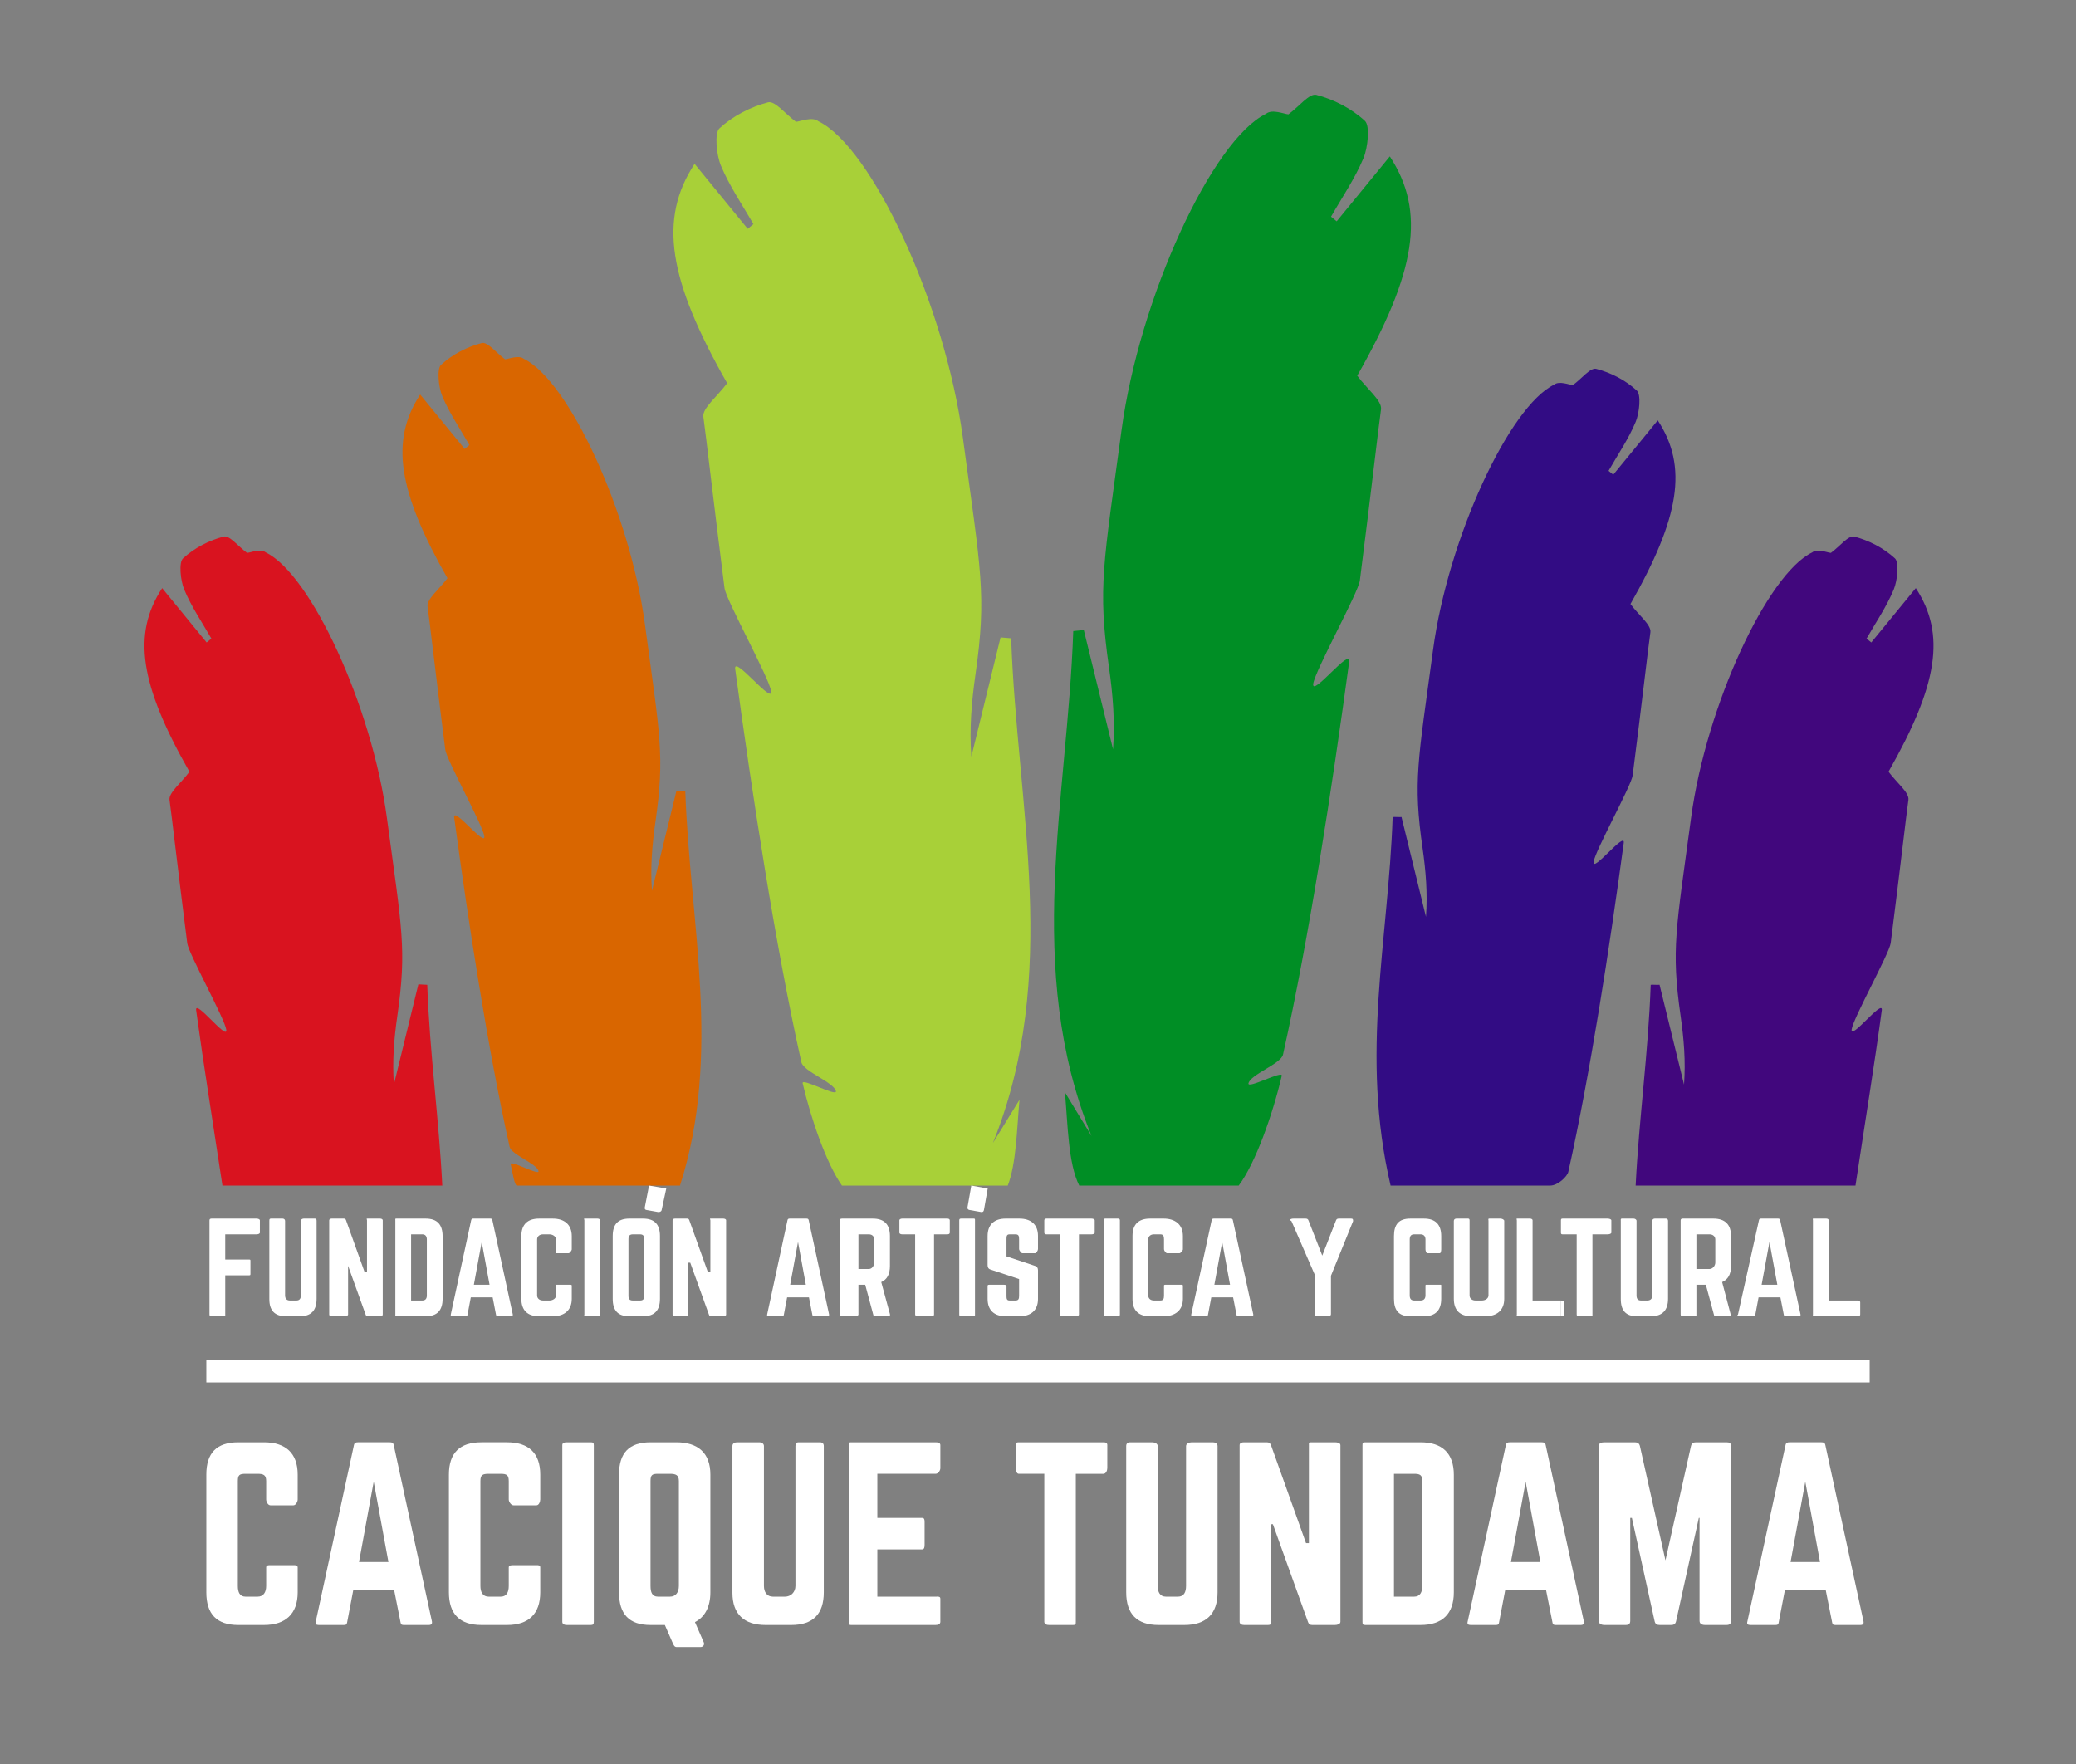 <?xml version="1.0" encoding="utf-8"?>
<!-- Generator: Adobe Illustrator 16.0.0, SVG Export Plug-In . SVG Version: 6.00 Build 0)  -->
<!DOCTYPE svg PUBLIC "-//W3C//DTD SVG 1.1//EN" "http://www.w3.org/Graphics/SVG/1.1/DTD/svg11.dtd">
<svg version="1.1" id="Layer_1" xmlns="http://www.w3.org/2000/svg" xmlns:xlink="http://www.w3.org/1999/xlink" x="0px" y="0px"
	 width="659px" height="560px" viewBox="0 0 659 560" enable-background="new 0 0 659 560" xml:space="preserve">
<rect x="0" y="0" width="659" height="560" fill="#808080" stroke="none"/>
<g>
	<path fill="#A8D038" d="M323.622,349.072c-2.817,4.527-5.631,9.185-8.439,13.72c21.539-53.299,7.62-106.924,5.799-160.197
		c-1.126-0.099-2.24-0.177-3.367-0.282c-3.086,12.619-6.179,25.249-9.272,37.863c-0.659-8.921,0.078-17.492,1.293-25.993
		c3.642-25.423,1.737-32.784-3.976-75.18c-5.709-42.412-28.891-92.267-45.899-100.538c-1.919-1.565-5.838,0.109-7.089,0.192
		c-3.478-2.554-6.654-6.759-8.884-6.176c-5.464,1.433-11.063,4.254-15.405,8.252c-1.634,1.509-0.965,8.399,0.457,11.829
		c2.751,6.567,6.8,12.42,10.314,18.577c-0.609,0.488-1.207,0.985-1.805,1.482c-5.586-6.838-11.177-13.665-16.863-20.616
		c-11.524,17.581-8.309,36.831,10.336,69.621c-3.079,4.179-7.939,7.94-7.548,10.682c0.847,5.92,3.189,26.712,6.714,54.335
		c0.509,3.889,14.265,28.634,14.807,32.775c0.584,4.423-12.047-11.736-11.42-7.079c5.415,39.929,12.643,87.313,21.014,124.813
		c0.659,2.951,10.314,6.353,10.961,9.171c0.452,1.977-11.003-4.39-10.557-2.491c2.612,11.238,7.567,25.51,12.469,32.461h52.636
		C322.613,369.342,322.773,358.475,323.622,349.072"/>
	<path fill="#D96600" d="M217.538,251.132c-0.94-0.082-1.876-0.048-2.809-0.131c-2.593,10.553-5.177,21.187-7.771,31.737
		c-0.557-7.454,0.068-14.617,1.082-21.732c3.045-21.301,1.463-27.427-3.329-62.948c-4.782-35.503-24.198-77.246-38.433-84.169
		c-1.606-1.316-4.896,0.094-5.942,0.162c-2.906-2.148-5.567-5.665-7.439-5.168c-4.575,1.2-9.258,3.562-12.893,6.917
		c-1.371,1.264-0.814,7.029,0.379,9.899c2.3,5.502,5.694,10.4,8.628,15.557c-0.509,0.406-1.002,0.82-1.502,1.237
		c-4.677-5.724-9.356-11.442-14.125-17.264c-9.642,14.722-6.949,30.846,8.657,58.292c-2.573,3.501-6.646,6.646-6.319,8.951
		c0.714,4.954,2.684,22.372,5.628,45.482c0.418,3.271,11.94,23.993,12.394,27.461c0.489,3.704-10.084-9.826-9.565-5.922
		c4.534,33.426,10.59,73.11,17.601,104.514c0.551,2.472,8.634,5.31,9.167,7.669c0.393,1.66-9.201-3.719-8.835-2.132
		c0.537,2.333,1.214,6.749,1.964,6.749h51.776C229.229,334.587,218.968,292.823,217.538,251.132"/>
	<path fill="#D9131F" d="M135.627,312.573c-0.937-0.091-1.877-0.058-2.818-0.15c-2.583,10.572-5.172,21.187-7.763,31.765
		c-0.555-7.481,0.061-14.645,1.083-21.748c3.045-21.301,1.459-27.426-3.323-62.945c-4.791-35.505-24.198-77.259-38.44-84.165
		c-1.604-1.317-4.894,0.087-5.941,0.154c-2.9-2.144-5.561-5.665-7.432-5.175c-4.581,1.199-9.266,3.573-12.901,6.923
		c-1.371,1.263-0.813,7.034,0.387,9.889c2.302,5.51,5.685,10.41,8.621,15.567c-0.502,0.41-1,0.824-1.503,1.23
		c-4.677-5.712-9.346-11.437-14.118-17.248c-9.647,14.713-6.956,30.833,8.657,58.284c-2.579,3.513-6.646,6.646-6.319,8.955
		c0.707,4.957,2.677,22.368,5.623,45.482c0.418,3.268,11.94,23.979,12.397,27.455c0.491,3.709-10.097-10.08-9.57-6.176
		c2.394,17.596,5.199,34.771,8.349,55.622h69.785C139.386,355.443,136.357,333.839,135.627,312.573"/>
	<path fill="#41077D" d="M597.346,320.671c0.523-3.907-10.05,9.761-9.563,6.048c0.452-3.476,11.986-24.121,12.396-27.393
		c2.952-23.117,4.916-40.499,5.619-45.444c0.335-2.314-3.728-5.439-6.308-8.948c15.608-27.446,18.302-43.555,8.653-58.273
		c-4.77,5.82-9.45,11.533-14.127,17.25c-0.5-0.406-1.005-0.813-1.501-1.223c2.935-5.157,6.323-10.057,8.621-15.564
		c1.195-2.858,1.752-8.634,0.396-9.892c-3.646-3.351-8.335-5.724-12.9-6.923c-1.877-0.49-4.532,3.042-7.444,5.175
		c-1.054-0.061-4.332-1.467-5.938-0.151c-14.244,6.91-33.651,48.674-38.433,84.177c-4.781,35.514-6.375,41.667-3.329,62.953
		c1.017,7.131,1.64,14.314,1.083,21.776c-2.583-10.554-5.172-21.126-7.771-31.683c-0.939,0.088-1.876-0.074-2.806,0.018
		c-0.736,21.266-3.754,42.869-4.78,63.72h69.782C592.146,355.443,594.965,338.266,597.346,320.671"/>
	<path fill="#320C84" d="M497.839,371.943c7.011-31.402,13.063-70.951,17.596-104.394c0.526-3.893-10.052,9.689-9.562,5.996
		c0.455-3.475,11.979-24.158,12.389-27.416c2.956-23.132,4.925-40.524,5.637-45.478c0.314-2.306-3.752-5.439-6.328-8.939
		c15.616-27.451,18.311-43.575,8.658-58.292c-4.77,5.826-9.444,11.543-14.127,17.257c-0.497-0.406-0.992-0.817-1.489-1.238
		c2.935-5.142,6.317-10.046,8.62-15.557c1.199-2.866,1.75-8.636,0.378-9.896c-3.628-3.355-8.316-5.721-12.896-6.913
		c-1.865-0.488-4.528,3.028-7.428,5.168c-1.05-0.06-4.338-1.466-5.942-0.15c-14.245,6.917-33.652,48.667-38.443,84.18
		c-4.788,35.502-6.373,41.664-3.319,62.957c1.016,7.115,1.633,14.306,1.076,21.777c-2.587-10.57-5.174-21.127-7.767-31.688
		c-0.929,0.083-1.876-0.076-2.81,0.007c-1.331,38.959-10.396,75.263-0.654,116.969h50.634
		C494.544,376.293,497.515,373.402,497.839,371.943"/>
	<path fill="#008E25" d="M406.874,341.455c0.448-1.891-11.002,4.354-10.559,2.377c0.646-2.809,10.303-6.163,10.961-9.109
		c8.372-37.498,15.601-84.861,21.021-124.776c0.624-4.656-12.011,11.518-11.428,7.093c0.549-4.156,14.305-28.882,14.802-32.775
		c3.528-27.623,5.875-48.415,6.717-54.32c0.392-2.757-4.468-6.51-7.545-10.697c18.643-32.779,21.854-52.026,10.336-69.606
		c-5.687,6.951-11.274,13.777-16.866,20.608c-0.598-0.488-1.195-0.985-1.789-1.482c3.504-6.149,7.544-12.002,10.297-18.569
		c1.426-3.43,2.096-10.321,0.459-11.829c-4.346-4.005-9.938-6.83-15.402-8.252c-2.23-0.586-5.404,3.619-8.884,6.176
		c-1.253-0.079-5.165-1.765-7.09-0.192c-17.012,8.259-40.185,58.129-45.898,100.526c-5.721,42.409-7.612,49.761-3.976,75.191
		c1.215,8.5,1.955,17.084,1.29,26.006c-3.087-12.613-6.188-25.228-9.278-37.847c-1.113,0.109-2.234,0.211-3.347,0.32
		c-1.832,53.275-15.758,106.948,5.788,160.251c-2.813-4.531-5.623-9.313-8.43-13.841c0.914,10.271,1.023,22.632,4.543,29.583h50.612
		C398.482,369.342,404.045,353.626,406.874,341.455"/>
	<path fill="#FFFFFF" d="M558.355,387.29l-6.646,29.915c-0.029,0.104-0.209,0.176-0.209,0.256v0.017c0,0.245,0.574,0.301,0.9,0.301
		h4.156c0.352,0,0.551-0.078,0.631-0.424l1.049-5.576h6.928l1.092,5.576c0.078,0.346,0.262,0.424,0.625,0.424h4.117
		c0.471,0,0.625-0.195,0.545-0.628l-6.461-29.878c-0.068-0.385-0.314-0.494-0.658-0.494h-5.412
		C558.656,386.777,558.426,386.905,558.355,387.29z M561.695,394.195l2.498,13.582h-4.988L561.695,394.195z"/>
	<path fill="#FFFFFF" d="M575.5,387.312v29.937c0,0.413-0.221,0.529,0.168,0.529h13.936c0.43,0,0.896-0.12,0.896-0.549v-3.9
		c0-0.376-0.467-0.551-0.896-0.551H580.5V387.33c0-0.384-0.357-0.553-0.783-0.553h-4.047
		C575.279,386.777,575.5,386.939,575.5,387.312z"/>
	<rect x="65.5" y="431.777" fill="#FFFFFF" width="528" height="7"/>
	<path fill="#FFFFFF" d="M66.5,387.33v29.898c0,0.391,0.216,0.549,0.64,0.549h4.053c0.38,0,0.308-0.158,0.308-0.549v-12.451h7.628
		c0.392,0,0.372-0.16,0.372-0.582v-3.899c0-0.384,0.02-0.519-0.372-0.519H71.5v-8h9.968c0.387,0,1.032-0.155,1.032-0.546v-3.901
		c0-0.384-0.646-0.553-1.032-0.553H67.14C66.715,386.777,66.5,386.946,66.5,387.33z"/>
	<path fill="#FFFFFF" d="M85.5,387.459v24.868c0,3.602,1.673,5.45,5.298,5.45h4.369c3.654,0,5.333-1.876,5.333-5.533v-24.756
		c0-0.422-0.079-0.711-0.511-0.711H96.41c-0.434,0-0.91,0.289-0.91,0.711v23.67c0,1.045-0.418,1.619-1.429,1.619h-2.021
		c-1.015,0-1.551-0.574-1.551-1.619v-23.67c0-0.422-0.36-0.711-0.784-0.711h-3.74C85.553,386.777,85.5,387.052,85.5,387.459z"/>
	<path fill="#FFFFFF" d="M105.284,417.777h4.047c0.424,0,1.169-0.158,1.169-0.549v-16.451h-0.358l5.96,16.552
		c0.114,0.354,0.352,0.448,0.7,0.448h3.851c0.392,0,0.848-0.158,0.848-0.549V387.33c0-0.384-0.456-0.553-0.848-0.553h-4.045
		c-0.425,0-0.107,0.169-0.107,0.553v16.447h-0.754l-5.911-16.509c-0.118-0.354-0.352-0.491-0.701-0.491h-3.85
		c-0.389,0-0.784,0.169-0.784,0.553v29.898C104.5,417.619,104.896,417.777,105.284,417.777z"/>
	<path fill="#FFFFFF" d="M125.5,387.31v29.94c0,0.411-0.131,0.526,0.292,0.526h9.338c3.663,0,5.37-1.876,5.37-5.533v-19.888
		c0-3.66-1.707-5.579-5.37-5.579h-9.338C125.369,386.777,125.5,386.938,125.5,387.31z M130.5,391.777h3.545
		c1.008,0,1.455,0.614,1.455,1.681v17.7c0,1.045-0.447,1.619-1.455,1.619H130.5V391.777z"/>
	<path fill="#FFFFFF" d="M149.566,387.29l-6.458,29.878c-0.118,0.433,0.077,0.609,0.509,0.609h4.164
		c0.346,0,0.541-0.078,0.619-0.424l1.048-5.576h6.938l1.081,5.576c0.08,0.346,0.272,0.424,0.63,0.424h4.118
		c0.474,0,0.631-0.195,0.553-0.628l-6.467-29.879c-0.073-0.385-0.312-0.493-0.658-0.493h-5.41
		C149.881,386.777,149.643,386.905,149.566,387.29z M152.918,394.195l2.488,13.582h-4.984L152.918,394.195z"/>
	<path fill="#FFFFFF" d="M171.123,417.777h4.365c3.616,0,6.012-1.876,6.012-5.533v-4.201c0-0.387-0.64-0.266-1.024-0.266h-3.893
		c-0.434,0-0.083-0.121-0.083,0.266v3.115c0,1.045-1.086,1.619-2.101,1.619h-2.021c-1.017,0-1.878-0.574-1.878-1.619v-17.75
		c0-1.017,0.823-1.631,1.878-1.631h2.021c1.015,0,2.101,0.614,2.101,1.631v3.114c0,0.388-0.351,1.255,0.083,1.255h3.893
		c0.385,0,1.024-0.867,1.024-1.255v-4.201c0-3.667-2.396-5.544-6.012-5.544h-4.365c-3.654,0-5.623,1.877-5.623,5.544v19.923
		C165.5,415.901,167.468,417.777,171.123,417.777z"/>
	<path fill="#FFFFFF" d="M185.5,387.33v29.898c0,0.391-0.323,0.549,0.101,0.549h4.053c0.391,0,0.847-0.158,0.847-0.549V387.33
		c0-0.384-0.456-0.553-0.847-0.553h-4.053C185.176,386.777,185.5,386.946,185.5,387.33z"/>
	<path fill="#FFFFFF" d="M194.5,392.314v19.93c0,3.657,1.608,5.533,5.274,5.533h4.359c3.66,0,5.366-1.876,5.366-5.533v-19.93
		c0-3.66-1.706-5.537-5.366-5.537h-4.359C196.107,386.777,194.5,388.654,194.5,392.314z M199.5,393.292
		c0-1.016,0.384-1.515,1.396-1.515h2.263c1.014,0,1.341,0.499,1.341,1.515v17.982c0,1.054-0.327,1.503-1.341,1.503h-2.263
		c-1.013,0-1.396-0.449-1.396-1.503V393.292z"/>
	<path fill="#FFFFFF" d="M213.5,387.33v29.898c0,0.391,0.356,0.549,0.755,0.549h4.044c0.427,0,0.201-0.158,0.201-0.549v-16.451
		h0.611l5.961,16.552c0.114,0.354,0.352,0.448,0.698,0.448h3.854c0.389,0,0.876-0.158,0.876-0.549V387.33
		c0-0.384-0.487-0.553-0.876-0.553h-4.047c-0.431,0-0.077,0.169-0.077,0.553v16.447h-0.786l-5.915-16.509
		c-0.12-0.354-0.347-0.491-0.696-0.491h-3.848C213.856,386.777,213.5,386.946,213.5,387.33z"/>
	<path fill="#FFFFFF" d="M249.978,387.29l-6.456,29.915c-0.029,0.104-0.022,0.177-0.022,0.257v0.016c0,0.245,0.198,0.301,0.52,0.301
		h4.161c0.357,0,0.55-0.078,0.629-0.424l1.049-5.576h6.931l1.083,5.576c0.087,0.346,0.271,0.424,0.628,0.424h4.12
		c0.466,0,0.625-0.195,0.55-0.628l-6.458-29.878c-0.076-0.385-0.32-0.494-0.666-0.494h-5.41
		C250.28,386.777,250.043,386.905,249.978,387.29z M253.32,394.195l2.486,13.582h-4.974L253.32,394.195z"/>
	<path fill="#FFFFFF" d="M266.5,387.33v29.898c0,0.391,0.404,0.549,0.791,0.549h4.046c0.391,0,1.163-0.158,1.163-0.549v-9.451h2.153
		l2.6,9.674c0.085,0.346,0.277,0.326,0.666,0.326h4.047c0.43,0,0.658-0.195,0.541-0.669l-2.765-10.18
		c1.871-0.813,2.758-2.504,2.758-5.109v-9.505c0-3.66-1.778-5.537-5.439-5.537h-9.77C266.903,386.777,266.5,386.946,266.5,387.33z
		 M272.5,391.777h3.313c1.016,0,1.687,0.614,1.687,1.631v7.319c0,1.009-0.671,2.05-1.687,2.05H272.5V391.777z"/>
	<path fill="#FFFFFF" d="M286.397,391.777h4.103v25.451c0,0.429,0.651,0.549,1.041,0.549h4.046c0.426,0,0.913-0.12,0.913-0.549
		v-25.451h4.222c0.435,0,0.778-0.155,0.778-0.546v-3.901c0-0.384-0.345-0.553-0.778-0.553h-14.324c-0.391,0-0.897,0.169-0.897,0.553
		v3.901C285.5,391.622,286.006,391.777,286.397,391.777z"/>
	<path fill="#FFFFFF" d="M305.077,417.777h4.052c0.39,0,0.371-0.158,0.371-0.549V387.33c0-0.384,0.019-0.553-0.371-0.553h-4.052
		c-0.427,0-0.577,0.169-0.577,0.553v29.898C304.5,417.619,304.65,417.777,305.077,417.777z"/>
	<path fill="#FFFFFF" d="M313.5,392.314v9.192c0,0.729,0.215,1.207,0.915,1.439l9.085,3.023v5.188c0,1.045-0.128,1.619-1.145,1.619
		h-1.864c-0.967,0-0.991-0.574-0.991-1.619v-2.999c0-0.427-0.763-0.382-1.188-0.382h-4.053c-0.379,0-0.759-0.045-0.759,0.382v4.085
		c0,3.657,2.125,5.533,5.745,5.533h4.356c3.638,0,5.897-1.858,5.897-5.479v-9.074c0-0.724-0.221-1.14-0.872-1.405l-9.128-3.044
		v-5.367c0-1.016,0.023-1.631,0.991-1.631h1.864c1.055,0,1.145,0.615,1.145,1.631v3.035c0,0.392,0.653,1.334,1.042,1.334h4.043
		c0.422,0,0.915-0.934,0.915-1.307v-4.213c0-3.621-2.261-5.48-5.897-5.48h-4.356C315.625,386.777,313.5,388.654,313.5,392.314z"/>
	<path fill="#FFFFFF" d="M331.5,387.33v3.901c0,0.391,0.277,0.546,0.666,0.546h4.334v25.451c0,0.429,0.416,0.549,0.807,0.549h4.045
		c0.432,0,1.148-0.12,1.148-0.549v-25.451h3.984c0.432,0,1.016-0.155,1.016-0.546v-3.901c0-0.384-0.584-0.553-1.016-0.553h-14.318
		C331.777,386.777,331.5,386.946,331.5,387.33z"/>
	<path fill="#FFFFFF" d="M350.848,417.777h4.047c0.393,0,0.605-0.158,0.605-0.549V387.33c0-0.384-0.213-0.553-0.605-0.553h-4.047
		c-0.43,0-0.348,0.169-0.348,0.553v29.898C350.5,417.619,350.418,417.777,350.848,417.777z"/>
	<path fill="#FFFFFF" d="M359.5,392.267v20.031c0,3.62,1.914,5.479,5.551,5.479h4.355c3.623,0,6.094-1.876,6.094-5.533v-4.2
		c0-0.388-0.721-0.267-1.107-0.267h-3.895c-0.422,0-0.998-0.121-0.998,0.267v3.114c0,1.045-0.168,1.619-1.178,1.619h-2.025
		c-1.008,0-1.797-0.574-1.797-1.619v-17.75c0-1.017,0.748-1.631,1.797-1.631h2.025c1.01,0,1.178,0.614,1.178,1.631v3.114
		c0,0.388,0.576,1.255,0.998,1.255h3.895c0.389,0,1.107-0.867,1.107-1.255v-4.201c0-3.667-2.471-5.544-6.094-5.544h-4.355
		C361.414,386.777,359.5,388.638,359.5,392.267z"/>
	<path fill="#FFFFFF" d="M384.631,387.29l-6.469,29.878c-0.117,0.433,0.086,0.609,0.504,0.609h4.166
		c0.352,0,0.543-0.078,0.625-0.424l1.053-5.576h6.926l1.086,5.576c0.09,0.346,0.275,0.424,0.635,0.424h4.115
		c0.465,0,0.621-0.195,0.557-0.628l-6.473-29.879c-0.072-0.385-0.313-0.493-0.656-0.493h-5.412
		C384.936,386.777,384.707,386.905,384.631,387.29z M387.971,394.195l2.49,13.582h-4.975L387.971,394.195z"/>
	<path fill="#FFFFFF" d="M409.5,387.228v0.019c0,0.106,0.416,0.226,0.471,0.354l7.529,17.324v12.146
		c0,0.511-0.146,0.707,0.357,0.707h3.738c0.51,0,0.902-0.196,0.902-0.707v-12.146l7.021-17.324c0.055-0.131-0.021-0.25-0.021-0.355
		v-0.018c0-0.321-0.191-0.45-0.625-0.45h-3.893c-0.463,0-0.74,0.167-0.889,0.589l-4.354,11.159l-4.367-11.151
		c-0.154-0.422-0.426-0.597-0.898-0.597h-3.889C410.152,386.777,409.5,386.906,409.5,387.228z"/>
	<path fill="#FFFFFF" d="M205.188,384.039l3.675,0.651c0.505,0.09,1.078-0.137,1.167-0.633l1.469-6.825v-0.019l-5.471-0.92
		l-1.333,6.842C204.604,383.638,204.695,383.952,205.188,384.039z"/>
	<path fill="#FFFFFF" d="M307.749,384.039l3.684,0.651c0.502,0.09,0.814-0.137,0.904-0.633l1.203-6.842l-5.212-0.922l-1.202,6.842
		C307.031,383.638,307.253,383.952,307.749,384.039z"/>
	<path fill="#FFFFFF" d="M447.67,417.777h4.363c3.609,0,5.467-1.876,5.467-5.533v-4.201c0-0.387-0.096-0.266-0.482-0.266h-3.9
		c-0.422,0-0.617-0.121-0.617,0.266v3.115c0,1.045-0.541,1.619-1.557,1.619h-2.023c-1.008,0-1.42-0.574-1.42-1.619v-17.75
		c0-1.017,0.367-1.631,1.42-1.631h2.023c1.016,0,1.557,0.614,1.557,1.631v3.114c0,0.388,0.195,1.255,0.617,1.255h3.9
		c0.387,0,0.482-0.867,0.482-1.255v-4.201c0-3.667-1.857-5.544-5.467-5.544h-4.363c-3.652,0-5.17,1.877-5.17,5.544v19.923
		C442.5,415.901,444.018,417.777,447.67,417.777z"/>
	<path fill="#FFFFFF" d="M461.5,387.488v24.756c0,3.657,1.967,5.533,5.631,5.533h4.361c3.656,0,6.008-1.876,6.008-5.533v-24.756
		c0-0.422-0.756-0.711-1.186-0.711h-3.58c-0.43,0-0.234,0.289-0.234,0.711v23.67c0,1.045-1.092,1.619-2.102,1.619h-2.025
		c-1.01,0-1.873-0.574-1.873-1.619v-23.67c0-0.422-0.031-0.711-0.469-0.711h-3.73C461.871,386.777,461.5,387.066,461.5,387.488z"/>
	<path fill="#FFFFFF" d="M481.611,417.777H495.5v-5h-9V387.33c0-0.384-0.42-0.553-0.842-0.553h-4.047
		c-0.398,0-0.111,0.169-0.111,0.553v29.898C481.5,417.657,481.213,417.777,481.611,417.777z"/>
	<path fill="#FFFFFF" d="M496.5,417.229v-3.9c0-0.376-0.529-0.551-0.957-0.551H495.5v5h0.043
		C495.971,417.777,496.5,417.657,496.5,417.229z"/>
	<path fill="#FFFFFF" d="M495.5,387.33v3.901c0,0.391,0.117,0.546,0.506,0.546h0.494v-5h-0.494
		C495.617,386.777,495.5,386.946,495.5,387.33z"/>
	<path fill="#FFFFFF" d="M500.5,391.777v25.451c0,0.429,0.256,0.549,0.643,0.549h4.045c0.436,0,0.313-0.12,0.313-0.549v-25.451
		h4.826c0.432,0,1.174-0.155,1.174-0.546v-3.901c0-0.384-0.742-0.553-1.174-0.553H496.5v5H500.5z"/>
	<path fill="#FFFFFF" d="M519.668,417.777h4.363c3.65,0,5.469-1.876,5.469-5.533v-24.756c0-0.422-0.219-0.711-0.648-0.711h-3.58
		c-0.428,0-0.771,0.289-0.771,0.711v23.67c0,1.045-0.559,1.619-1.566,1.619h-2.02c-1.018,0-1.414-0.574-1.414-1.619v-23.67
		c0-0.422-0.5-0.711-0.922-0.711h-3.738c-0.43,0-0.34,0.289-0.34,0.711v24.756C514.5,415.901,516.004,417.777,519.668,417.777z"/>
	<path fill="#FFFFFF" d="M534.141,417.777h4.053c0.387,0,0.307-0.158,0.307-0.549v-9.451h3.002l2.607,9.674
		c0.074,0.346,0.277,0.326,0.656,0.326h4.053c0.428,0,0.656-0.195,0.541-0.669l-2.688-10.18c1.859-0.813,2.828-2.504,2.828-5.109
		v-9.505c0-3.66-1.924-5.537-5.588-5.537h-9.771c-0.385,0-0.641,0.169-0.641,0.553v29.898
		C533.5,417.619,533.756,417.777,534.141,417.777z M538.5,391.777h4.166c1.021,0,1.834,0.614,1.834,1.631v7.319
		c0,1.009-0.814,2.05-1.834,2.05H538.5V391.777z"/>
	<path fill="#FFFFFF" d="M83.801,457.777h-8.163c-6.872,0-10.139,3.391-10.139,10.255v37.383c0,6.856,3.267,10.362,10.139,10.362
		h8.163c6.799,0,10.698-3.506,10.698-10.362v-7.895c0-0.724-0.61-0.743-1.341-0.743h-7.307c-0.798,0-1.353,0.021-1.353,0.743v5.845
		c0,1.979-0.837,3.412-2.735,3.412h-3.801c-1.889,0-2.464-1.435-2.464-3.412v-33.291c0-1.903,0.495-2.297,2.464-2.297h3.801
		c1.898,0,2.735,0.394,2.735,2.297v5.845c0,0.724,0.555,1.858,1.353,1.858h7.307c0.73,0,1.341-1.136,1.341-1.858v-7.887
		C94.5,461.168,90.601,457.777,83.801,457.777z"/>
	<path fill="#FFFFFF" d="M137.104,514.61l-12.125-55.985c-0.145-0.725-0.574-0.848-1.238-0.848h-10.146
		c-0.652,0-1.091,0.16-1.238,0.886l-12.123,56.014c-0.223,0.803,0.146,1.102,0.955,1.102h7.813c0.652,0,1.012-0.026,1.162-0.68
		l1.963-10.32h13.009l2.044,10.32c0.145,0.652,0.504,0.68,1.166,0.68h7.734C136.959,515.777,137.25,515.413,137.104,514.61z
		 M113.963,495.777l4.669-25.49l4.672,25.49H113.963z"/>
	<path fill="#FFFFFF" d="M171.5,505.415v-7.895c0-0.724-0.446-0.743-1.184-0.743h-7.302c-0.799,0-1.515,0.021-1.515,0.743v5.845
		c0,1.979-0.674,3.412-2.571,3.412h-3.801c-1.892,0-2.628-1.435-2.628-3.412v-33.291c0-1.903,0.659-2.297,2.628-2.297h3.801
		c1.897,0,2.571,0.394,2.571,2.297v5.845c0,0.724,0.716,1.858,1.515,1.858h7.302c0.737,0,1.184-1.136,1.184-1.858v-7.887
		c0-6.864-3.735-10.255-10.528-10.255h-8.172c-6.869,0-10.3,3.391-10.3,10.255v37.383c0,6.856,3.431,10.362,10.3,10.362h8.172
		C167.765,515.777,171.5,512.271,171.5,505.415z"/>
	<path fill="#FFFFFF" d="M188.5,514.754v-56.067c0-0.729-0.229-0.908-0.958-0.908h-7.593c-0.79,0-1.449,0.167-1.449,0.874v56.137
		c0,0.712,0.659,0.989,1.449,0.989h7.593C188.271,515.777,188.5,515.488,188.5,514.754z"/>
	<path fill="#FFFFFF" d="M214.702,457.777h-8.18c-6.858,0-10.022,3.391-10.022,10.255v37.383c0,6.863,3.164,10.362,10.022,10.362
		h4.53l2.482,5.692c0.284,0.578,0.509,1.308,1.239,1.308h7.596c0.801,0,1.384-0.721,1.021-1.53l-2.784-6.388
		c3.146-1.603,4.893-4.85,4.893-9.444v-37.383C225.5,461.168,221.564,457.777,214.702,457.777z M215.5,503.365
		c0,1.979-0.944,3.412-2.841,3.412h-3.801c-1.897,0-2.358-1.435-2.358-3.412v-33.291c0-1.893,0.461-2.297,2.358-2.297h3.801
		c1.896,0,2.841,0.404,2.841,2.297V503.365z"/>
	<path fill="#FFFFFF" d="M261.5,505.415v-46.437c0-0.806-0.44-1.201-1.241-1.201h-6.715c-0.808,0-1.044,0.396-1.044,1.201v44.387
		c0,1.979-1.44,3.412-3.343,3.412h-3.796c-1.898,0-2.861-1.435-2.861-3.412v-44.387c0-0.806-0.718-1.201-1.517-1.201h-7.008
		c-0.79,0-1.476,0.371-1.476,1.153v46.627c0,6.769,3.715,10.22,10.526,10.22h8.174C258.068,515.777,261.5,512.278,261.5,505.415z"/>
	<path fill="#FFFFFF" d="M296.975,457.777h-26.873c-0.652,0-0.603,0.179-0.603,0.908v56.067c0,0.734-0.05,1.023,0.603,1.023h26.873
		c0.875,0,1.524-0.289,1.524-1.023v-7.297c0-0.806-0.649-0.68-1.524-0.68H278.5v-15h14.166c0.729,0,0.834-0.683,0.834-1.479v-7.225
		c0-0.806-0.104-1.296-0.834-1.296H278.5v-14h18.476c0.875,0,1.524-1.069,1.524-1.788v-7.304
		C298.5,457.956,297.85,457.777,296.975,457.777z"/>
	<path fill="#FFFFFF" d="M341.5,514.754v-46.977h8.768c0.809,0,1.232-1.065,1.232-1.788v-7.304c0-0.729-0.426-0.908-1.232-0.908
		h-26.869c-0.72,0-0.899,0.162-0.899,0.86v7.398c0,0.691,0.181,1.74,0.899,1.74h8.101v46.977c0,0.809,0.813,1.023,1.535,1.023h7.59
		C341.434,515.777,341.5,515.562,341.5,514.754z"/>
	<path fill="#FFFFFF" d="M385.014,457.777h-6.717c-0.805,0-1.797,0.396-1.797,1.201v44.387c0,1.979-0.682,3.412-2.58,3.412h-3.801
		c-1.895,0-2.619-1.435-2.619-3.412v-44.387c0-0.806-0.953-1.201-1.758-1.201h-7.012c-0.797,0-1.23,0.396-1.23,1.201v46.437
		c0,6.863,3.42,10.362,10.281,10.362h8.184c6.867,0,10.535-3.499,10.535-10.362v-46.437
		C386.5,458.174,385.82,457.777,385.014,457.777z"/>
	<path fill="#FFFFFF" d="M423.777,457.777h-7.594c-0.801,0-0.686,0.179-0.686,0.908v31.092h-0.92l-11.096-31.037
		c-0.229-0.662-0.654-0.963-1.314-0.963h-7.229c-0.729,0-1.441,0.179-1.441,0.908v56.067c0,0.734,0.713,1.023,1.441,1.023h7.588
		c0.813,0,0.971-0.289,0.971-1.023v-30.977h0.57l11.172,31.115c0.217,0.649,0.662,0.885,1.313,0.885h7.225
		c0.73,0,1.723-0.289,1.723-1.023v-56.067C425.5,457.956,424.508,457.777,423.777,457.777z"/>
	<path fill="#FFFFFF" d="M450.934,457.777h-17.521c-0.797,0-0.912,0.179-0.912,0.908v56.067c0,0.809,0.115,1.023,0.912,1.023h17.521
		c6.861,0,10.566-3.499,10.566-10.362v-37.315C461.5,461.246,457.795,457.777,450.934,457.777z M451.5,503.365
		c0,1.979-0.709,3.412-2.609,3.412H442.5v-39h6.391c1.9,0,2.609,0.394,2.609,2.372V503.365z"/>
	<path fill="#FFFFFF" d="M502.771,514.61l-12.117-55.985c-0.15-0.725-0.586-0.848-1.25-0.848h-10.141
		c-0.662,0-1.098,0.16-1.244,0.886l-12.123,56.014c-0.217,0.803,0.146,1.102,0.955,1.102h7.811c0.652,0,1.021-0.026,1.17-0.68
		l1.967-10.32h12.998l2.043,10.32c0.146,0.652,0.514,0.68,1.17,0.68h7.744C502.629,515.777,502.914,515.413,502.771,514.61z
		 M479.625,495.777l4.672-25.49l4.672,25.49H479.625z"/>
	<path fill="#FFFFFF" d="M549.5,514.484v-55.525c0-0.938-0.521-1.182-1.469-1.182h-9.643c-0.875,0-1.383,0.308-1.604,1.18
		l-8.105,36.299l-8.104-36.267c-0.209-0.872-0.729-1.212-1.607-1.212h-9.633c-0.955,0-1.836,0.25-1.836,1.201v55.485
		c0,0.955,0.881,1.313,1.836,1.313h6.721c0.947,0,1.443-0.357,1.443-1.313v-32.688h0.523l7.229,32.846
		c0.215,0.877,0.73,1.154,1.607,1.154h3.58c0.875,0,1.381-0.277,1.604-1.154l7.227-32.846h0.229v32.688
		c0,0.955,0.795,1.313,1.744,1.313h6.787C548.979,515.777,549.5,515.425,549.5,514.484z"/>
	<path fill="#FFFFFF" d="M591.541,514.61l-12.115-55.985c-0.148-0.725-0.586-0.848-1.248-0.848h-10.146
		c-0.656,0-1.092,0.16-1.234,0.886l-12.117,56.014c-0.234,0.803,0.139,1.102,0.947,1.102h7.814c0.646,0,1.016-0.026,1.158-0.68
		l1.973-10.32h12.998l2.047,10.32c0.141,0.652,0.504,0.68,1.164,0.68h7.732C591.395,515.777,591.688,515.413,591.541,514.61z
		 M568.396,495.777l4.674-25.49l4.672,25.49H568.396z"/>
</g>
</svg>
